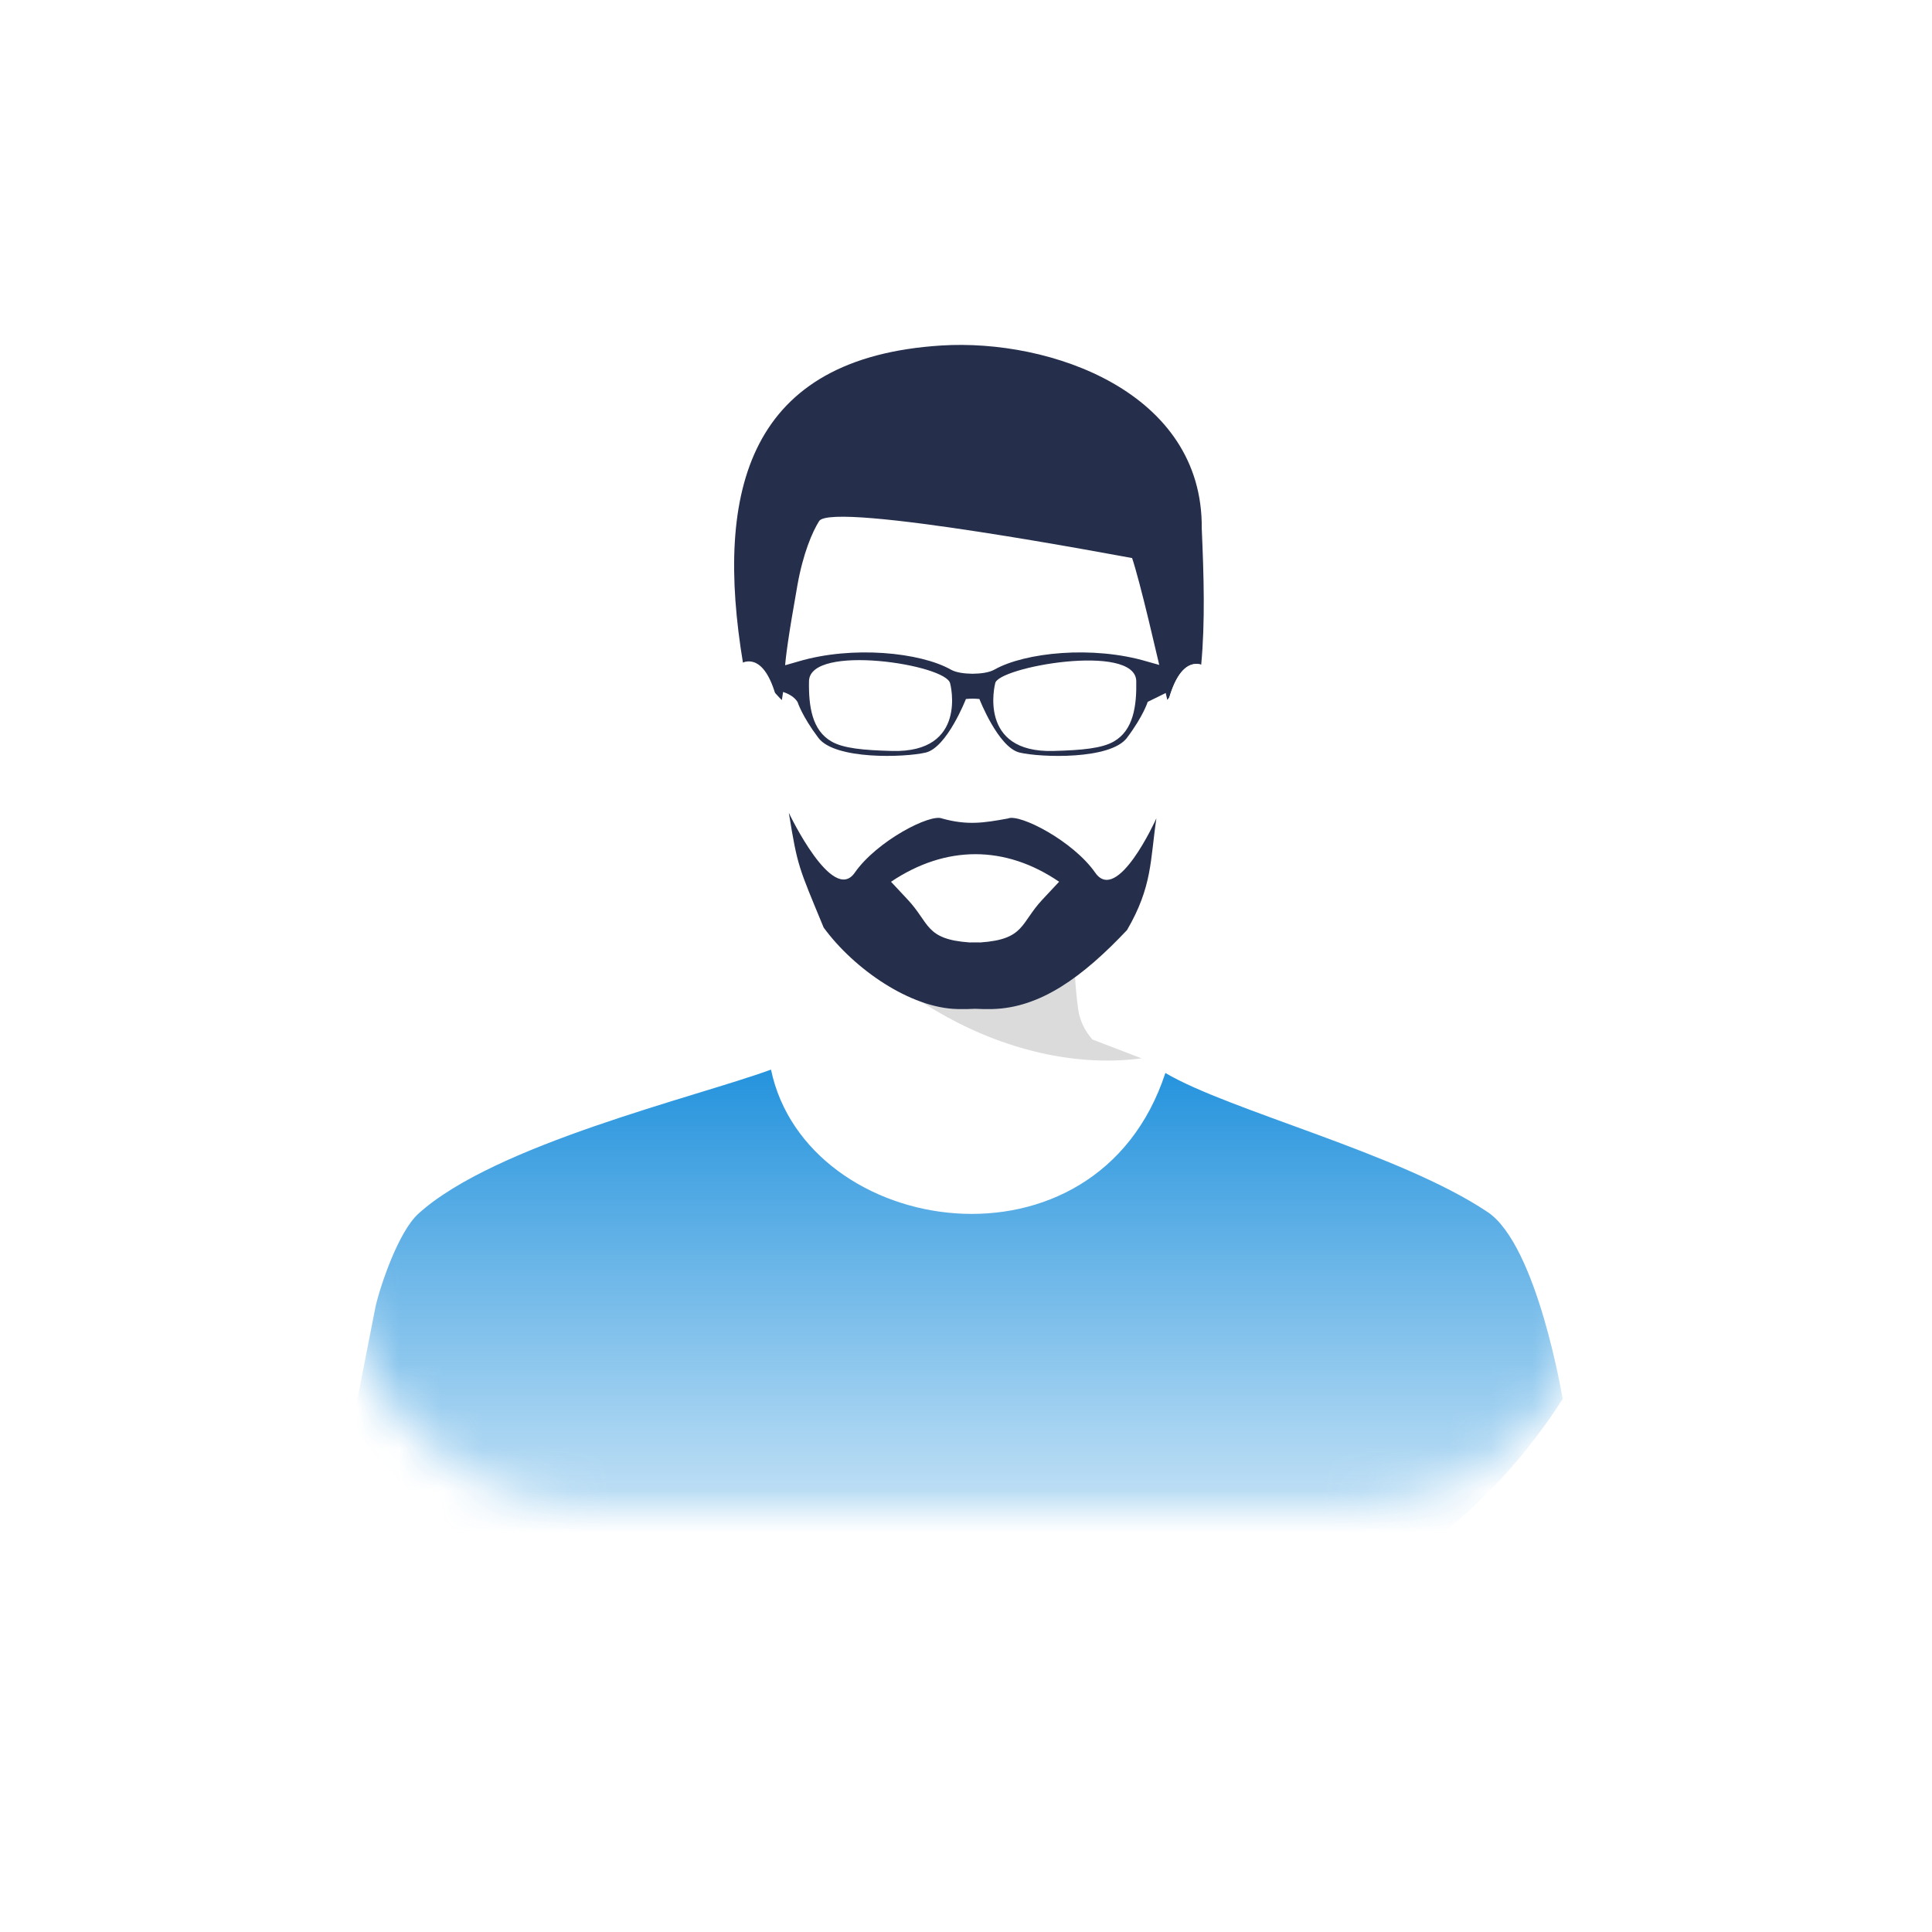 <svg width="46" height="46" viewBox="0 0 46 46" fill="none" xmlns="http://www.w3.org/2000/svg">
<g filter="url(#filter0_d_0_25)">
<rect x="8" y="6" width="30" height="30" rx="6" fill="white" fill-opacity="0.2" shape-rendering="crispEdges"/>
</g>
<mask id="mask0_0_25" style="mask-type:alpha" maskUnits="userSpaceOnUse" x="8" y="6" width="30" height="30">
<rect x="8" y="6" width="30" height="30" rx="6" fill="#D9D9D9"/>
</mask>
<g mask="url(#mask0_0_25)">
<path fill-rule="evenodd" clip-rule="evenodd" d="M31.016 27.291C31.033 27.294 31.049 27.298 31.066 27.3C31.049 27.297 31.033 27.294 31.016 27.291Z" fill="#36393A"/>
<path fill-rule="evenodd" clip-rule="evenodd" d="M29.18 26.364C28.473 26.038 26.997 25.578 26.843 24.48C26.755 23.855 26.749 23.244 26.749 23.111C26.744 22.514 26.761 21.902 26.817 21.261C26.018 22.751 24.696 23.703 22.775 23.662C21.43 23.634 20.245 22.516 19.476 21.033C19.577 21.814 19.633 22.561 19.654 23.302C19.654 23.336 19.647 23.575 19.638 23.829C19.601 24.924 18.392 25.712 17.319 26.083C20.068 30.873 26.214 30.978 29.18 26.362V26.364Z" fill="white"/>
<path fill-rule="evenodd" clip-rule="evenodd" d="M22.785 23.684C24.705 23.724 26.026 22.772 26.827 21.282C27.103 20.768 27.316 20.189 27.472 19.566C27.465 19.238 27.573 18.719 27.619 18.018C27.654 17.484 27.727 16.996 27.84 16.615C27.84 16.612 27.84 16.61 27.84 16.608C27.826 16.627 27.81 16.648 27.794 16.668C27.712 15.319 27.253 12.968 27.058 12.391C26.622 12.031 26.087 11.293 21.511 11.429C20.979 11.276 19.521 12.382 19.504 12.41C19.343 12.666 19.121 13.179 18.987 13.937C18.541 16.454 18.766 15.747 18.617 16.67C18.593 16.653 18.531 16.583 18.449 16.494C18.456 16.554 18.46 16.612 18.466 16.671C18.559 17.035 18.617 17.481 18.644 17.967C18.665 18.346 18.705 18.674 18.735 18.946C18.891 19.68 19.149 20.403 19.487 21.056C20.256 22.539 21.44 23.657 22.786 23.686L22.785 23.684Z" fill="white"/>
<path fill-rule="evenodd" clip-rule="evenodd" d="M18.398 16.438C18.415 16.458 18.432 16.475 18.448 16.492C18.53 16.582 18.592 16.65 18.616 16.667C18.765 15.745 18.538 16.452 18.986 13.934C19.121 13.176 19.341 12.664 19.503 12.407C19.808 11.925 26.863 13.276 26.955 13.287C27.148 13.864 27.529 15.512 27.793 16.665C27.81 16.644 27.825 16.623 27.839 16.604C27.839 16.603 27.84 16.602 27.842 16.6C27.992 16.1 28.214 15.789 28.513 15.808C28.543 15.809 28.572 15.817 28.6 15.825C28.696 14.806 28.662 13.703 28.613 12.58C28.643 9.336 25.019 8.063 22.416 8.226C17.846 8.512 16.997 11.637 17.695 15.814C18.111 15.814 18.29 16.115 18.397 16.437L18.398 16.438Z" fill="#252E4B"/>
<path fill-rule="evenodd" clip-rule="evenodd" d="M18.825 14.938C18.818 14.938 18.811 14.937 18.805 14.936C18.811 14.94 18.817 14.941 18.825 14.938Z" fill="white"/>
<path fill-rule="evenodd" clip-rule="evenodd" d="M18.769 18.944C18.739 18.671 18.699 18.345 18.678 17.964C18.651 17.479 18.593 17.032 18.5 16.668C18.48 16.587 18.458 16.51 18.433 16.437C18.289 16.002 18.082 15.733 17.805 15.748C17.735 15.752 17.671 15.777 17.611 15.815C17.22 16.073 17.071 17.038 17.384 17.948C17.744 18.997 17.963 19.946 18.491 19.917C18.858 19.896 18.839 19.563 18.769 18.944Z" fill="white"/>
<path fill-rule="evenodd" clip-rule="evenodd" d="M28.6 15.826C28.572 15.818 28.543 15.812 28.513 15.809C28.214 15.79 27.992 16.101 27.842 16.602C27.842 16.605 27.839 16.609 27.838 16.612C27.725 16.993 27.652 17.481 27.616 18.015C27.572 18.716 27.462 19.236 27.469 19.563C27.475 19.817 27.552 19.955 27.783 19.971C28.311 20.005 28.54 19.058 28.911 18.013C29.26 17.026 29.066 15.971 28.6 15.825V15.826Z" fill="white"/>
<path fill-rule="evenodd" clip-rule="evenodd" d="M27.181 25.199C23.716 25.654 20.116 23.08 19.488 21.056V21.06H19.491V21.062V21.065V21.067V21.069V21.072V21.074V21.077V21.079V21.082V21.084V21.087C19.497 21.099 19.504 21.111 19.51 21.123V21.125V21.128L19.513 21.131V21.134V21.136V21.139H19.514V21.141H19.515V21.142V21.145V21.147V21.15V21.152V21.155V21.157V21.16V21.162C19.521 21.173 19.526 21.183 19.531 21.192L19.532 21.196L19.535 21.202V21.204V21.207L19.538 21.214V21.217V21.219V21.221V21.224V21.226V21.228V21.23V21.233L19.553 21.259V21.262V21.264V21.267V21.268L19.555 21.271V21.274V21.276V21.279V21.281V21.284V21.287V21.288V21.291V21.293V21.296V21.298V21.301H19.557L19.576 21.335V21.337V21.34V21.342H19.579V21.344V21.347H19.58L19.587 21.359L19.588 21.361V21.364V21.366V21.369V21.371V21.374V21.376L19.604 21.403V21.405L19.608 21.414V21.415V21.417V21.42V21.421V21.424V21.426V21.428V21.431V21.432V21.434V21.437V21.439C19.615 21.45 19.621 21.462 19.628 21.473V21.476L19.632 21.482V21.484V21.487V21.488V21.491V21.493V21.495V21.498V21.5V21.501V21.504V21.506V21.509V21.51V21.512C19.638 21.522 19.644 21.532 19.65 21.543V21.545V21.546L19.653 21.55V21.551V21.554L19.654 21.556L19.66 21.566V21.568V21.57V21.572V21.573V21.576L19.677 21.605V21.606V21.608L19.683 21.617V21.618V21.619V21.621V21.623V21.624V21.625L19.684 21.628V21.629V21.63V21.633V21.634V21.635V21.637V21.638C19.689 21.646 19.695 21.655 19.7 21.662V21.664V21.666L19.706 21.675V21.677V21.678V21.679V21.68V21.681V21.683V21.684V21.685V21.686V21.688V21.689V21.69V21.692V21.694V21.695L19.722 21.719V21.72V21.722L19.728 21.733V21.734V21.735V21.736V21.738V21.739V21.74V21.741V21.742V21.744V21.745V21.746V21.747V21.748V21.75V21.751L19.744 21.774V21.775V21.776V21.778L19.749 21.784V21.785V21.786V21.789V21.79V21.791V21.793V21.795V21.796V21.798V21.799V21.802V21.803V21.804V21.807V21.808L19.766 21.832V21.834V21.836L19.77 21.842V21.843V21.845V21.847V21.848V21.849V21.851V21.853V21.854V21.855V21.857V21.858V21.859V21.86L19.791 21.892V21.893L19.796 21.899V21.901V21.902V21.903V21.904L19.799 21.907V21.908L19.802 21.915V21.916V21.918V21.919V21.92V21.921V21.922L19.818 21.944V21.945V21.947L19.823 21.955V21.956V21.958V21.959L19.832 21.97V21.971V21.972H19.833V21.975V21.976V21.977V21.978V21.98L19.849 22V22.002L19.856 22.011V22.012V22.014V22.015V22.016V22.017V22.018V22.02L19.857 22.022V22.023V22.025V22.026V22.027V22.028V22.029V22.031V22.033C19.862 22.04 19.867 22.047 19.872 22.053V22.054V22.055L19.88 22.066V22.067V22.068V22.07V22.071V22.072V22.073V22.075V22.076V22.077V22.078V22.079V22.081V22.082C19.888 22.091 19.894 22.1 19.901 22.109V22.11L19.906 22.116V22.117V22.118V22.119H19.907V22.122L19.916 22.133V22.134V22.135V22.137V22.138V22.139V22.14V22.141C19.921 22.148 19.927 22.155 19.931 22.161V22.162L19.938 22.171V22.172V22.173V22.174V22.175V22.177V22.178V22.179V22.18V22.183V22.184V22.185V22.186V22.188V22.189V22.19V22.191V22.194V22.195L19.951 22.212V22.213L19.959 22.224L19.975 22.242V22.244V22.245V22.246V22.247L19.991 22.265V22.267V22.268L19.998 22.276V22.278V22.279V22.28V22.281V22.283L20.007 22.292V22.294V22.295V22.296V22.297V22.298V22.3L20.021 22.318V22.319V22.32L20.032 22.332V22.334V22.335V22.336V22.338V22.34V22.341V22.342V22.343V22.345V22.346V22.347V22.348V22.349V22.351C20.038 22.358 20.043 22.364 20.049 22.37L20.06 22.382V22.384V22.385V22.386V22.387V22.388V22.39V22.391H20.062V22.393V22.395V22.396V22.397V22.398V22.399V22.401C20.067 22.407 20.071 22.413 20.077 22.418V22.419L20.088 22.431V22.432V22.433V22.435V22.436V22.437V22.438V22.439V22.441V22.442C20.088 22.442 20.098 22.453 20.103 22.458V22.459L20.116 22.472V22.474V22.475V22.476V22.477V22.479V22.48V22.481V22.482C20.121 22.487 20.125 22.492 20.13 22.495V22.497L20.14 22.506V22.508V22.509V22.51L20.142 22.512V22.514L20.143 22.516L20.146 22.52V22.522V22.523V22.525V22.526H20.147V22.527L20.161 22.542V22.543L20.171 22.553V22.554L20.188 22.571V22.572V22.573V22.575V22.576L20.199 22.587L20.214 22.601V22.603V22.604L20.231 22.62L20.243 22.631L20.248 22.635V22.637L20.253 22.642V22.643L20.264 22.652L20.277 22.663V22.665C20.283 22.669 20.288 22.674 20.293 22.679L20.304 22.69V22.691V22.693L20.318 22.706H20.321V22.708V22.71L20.332 22.719L20.346 22.732L20.348 22.733L20.349 22.734H20.35V22.736L20.352 22.739H20.354V22.741V22.742L20.365 22.751L20.382 22.766L20.385 22.768V22.769L20.389 22.773L20.391 22.775V22.777L20.401 22.785L20.413 22.795H20.416V22.797V22.799V22.8L20.427 22.808L20.435 22.814V22.816L20.446 22.824L20.462 22.835L20.469 22.84L20.474 22.843L20.483 22.85L20.491 22.856H20.492V22.857L20.495 22.859L20.5 22.863L20.503 22.865L20.515 22.874L20.531 22.885C20.537 22.89 20.545 22.895 20.552 22.899L20.558 22.904H20.559L20.567 22.909H20.568H20.569H20.572V22.912L20.575 22.914H20.578V22.916L20.586 22.923L20.593 22.927L20.615 22.942L20.62 22.946C20.624 22.948 20.629 22.951 20.632 22.953L20.648 22.963L20.654 22.966L20.671 22.976L20.676 22.98L20.682 22.983L20.697 22.992H20.7V22.994L20.704 22.997L20.719 23.005C20.721 23.007 20.725 23.009 20.727 23.01L20.738 23.016H20.739H20.742V23.017L20.759 23.026L20.766 23.03L20.778 23.036H20.779L20.804 23.048L20.808 23.05L20.822 23.058L20.834 23.064L20.84 23.066L20.856 23.073H20.857L20.87 23.08L20.873 23.082C20.879 23.084 20.884 23.087 20.89 23.089H20.892H20.893H20.894L20.898 23.09L20.918 23.099H20.919H20.922L20.934 23.104H20.935C20.944 23.108 20.952 23.11 20.961 23.112H20.962H20.965H20.967H20.968H20.971C20.978 23.115 20.985 23.117 20.992 23.12L21.007 23.125C21.016 23.127 21.025 23.131 21.034 23.133H21.035L21.041 23.136H21.044C21.05 23.138 21.056 23.139 21.062 23.142H21.063L21.079 23.146H21.081L21.096 23.15H21.097H21.098C21.106 23.153 21.113 23.154 21.12 23.156C21.129 23.159 21.137 23.16 21.146 23.162H21.147L21.159 23.165C21.169 23.167 21.18 23.17 21.19 23.171H21.191H21.192L21.205 23.173C21.218 23.176 21.23 23.178 21.242 23.179H21.243H21.253V23.182H21.254C21.264 23.184 21.273 23.185 21.283 23.187H21.285H21.286H21.287H21.288L21.302 23.189H21.303C21.322 23.192 21.343 23.195 21.364 23.198H21.366C21.379 23.199 21.393 23.2 21.406 23.203H21.407H21.409H21.411H21.418C21.439 23.205 21.46 23.206 21.479 23.207C21.5 23.209 21.52 23.21 21.541 23.211C21.562 23.211 21.583 23.212 21.603 23.213C23.523 23.254 24.845 22.301 25.645 20.811C25.591 21.451 25.574 22.064 25.577 22.662C25.577 22.794 25.583 23.406 25.671 24.031C25.71 24.31 25.834 24.547 26.009 24.75L27.181 25.199Z" fill="#DBDBDB"/>
<path fill-rule="evenodd" clip-rule="evenodd" d="M35.416 28.856C33.334 27.462 29.268 26.446 27.747 25.547C26.108 30.548 19.201 29.485 18.357 25.467C16.566 26.123 11.778 27.247 9.96 28.899C9.49 29.326 9.06 30.596 8.943 31.102L8.384 33.954C11.59 38.131 16.876 40.001 22.549 40.001C28.754 40.001 34.089 38.174 37.206 33.309C37.206 33.309 36.605 29.65 35.417 28.856H35.416Z" fill="url(#paint0_linear_0_25)"/>
<path fill-rule="evenodd" clip-rule="evenodd" d="M18.492 15.892C18.69 15.84 18.777 15.818 19.012 15.748C20.295 15.368 21.909 15.531 22.639 15.943C22.765 16.015 22.961 16.039 23.157 16.042C23.354 16.039 23.549 16.015 23.677 15.943C24.408 15.531 26.021 15.368 27.304 15.748C27.467 15.797 27.769 15.877 27.769 15.877L27.791 16.483L27.326 16.711C27.326 16.711 27.225 17.046 26.831 17.569C26.436 18.091 24.788 18.038 24.279 17.919C23.769 17.801 23.319 16.643 23.319 16.643C23.196 16.632 23.121 16.632 22.998 16.643C22.998 16.643 22.547 17.801 22.038 17.919C21.528 18.037 19.879 18.091 19.486 17.569C19.092 17.047 18.99 16.715 18.99 16.715C18.835 16.466 18.443 16.432 18.443 16.432C18.443 16.432 18.44 16.272 18.492 15.892ZM23.694 16.275C23.725 15.886 27.037 15.293 27.054 16.218C27.065 16.814 26.984 17.391 26.517 17.656C26.234 17.817 25.766 17.862 25.082 17.88C23.264 17.931 23.694 16.274 23.694 16.274V16.275ZM22.623 16.275C22.551 15.822 19.279 15.315 19.262 16.218C19.251 16.814 19.333 17.391 19.8 17.656C20.082 17.817 20.551 17.862 21.235 17.88C23.052 17.931 22.627 16.283 22.623 16.274V16.275Z" fill="#252E4B"/>
<path fill-rule="evenodd" clip-rule="evenodd" d="M18.783 19.355C18.805 19.404 19.827 21.534 20.351 20.779C20.877 20.023 22.151 19.366 22.431 19.488C23.033 19.656 23.428 19.592 23.998 19.488C24.276 19.366 25.552 20.024 26.077 20.779C26.603 21.534 27.511 19.533 27.533 19.484C27.384 20.49 27.438 21.107 26.834 22.144C25.776 23.265 24.769 23.996 23.63 24.025C23.489 24.029 23.351 24.025 23.214 24.019C23.078 24.026 22.939 24.029 22.798 24.025C21.674 24.002 20.334 23.073 19.611 22.085C19.01 20.63 18.992 20.645 18.782 19.355H18.783ZM21.214 20.994L21.609 21.416C22.14 21.982 22.024 22.364 23.084 22.439C23.13 22.439 23.174 22.439 23.215 22.438C23.257 22.438 23.301 22.439 23.347 22.439C24.405 22.364 24.291 21.982 24.822 21.416L25.217 20.994C23.933 20.119 22.52 20.119 21.215 20.994H21.214Z" fill="#252E4B"/>
</g>
<defs>
<filter id="filter0_d_0_25" x="0" y="0" width="46" height="46" filterUnits="userSpaceOnUse" color-interpolation-filters="sRGB">
<feFlood flood-opacity="0" result="BackgroundImageFix"/>
<feColorMatrix in="SourceAlpha" type="matrix" values="0 0 0 0 0 0 0 0 0 0 0 0 0 0 0 0 0 0 127 0" result="hardAlpha"/>
<feOffset dy="2"/>
<feGaussianBlur stdDeviation="4"/>
<feComposite in2="hardAlpha" operator="out"/>
<feColorMatrix type="matrix" values="0 0 0 0 0 0 0 0 0 0 0 0 0 0 0 0 0 0 0.08 0"/>
<feBlend mode="normal" in2="BackgroundImageFix" result="effect1_dropShadow_0_25"/>
<feBlend mode="normal" in="SourceGraphic" in2="effect1_dropShadow_0_25" result="shape"/>
</filter>
<linearGradient id="paint0_linear_0_25" x1="22.795" y1="25.467" x2="22.795" y2="40.001" gradientUnits="userSpaceOnUse">
<stop stop-color="#2493DD"/>
<stop offset="1" stop-color="#2493DD" stop-opacity="0"/>
</linearGradient>
</defs>
</svg>
